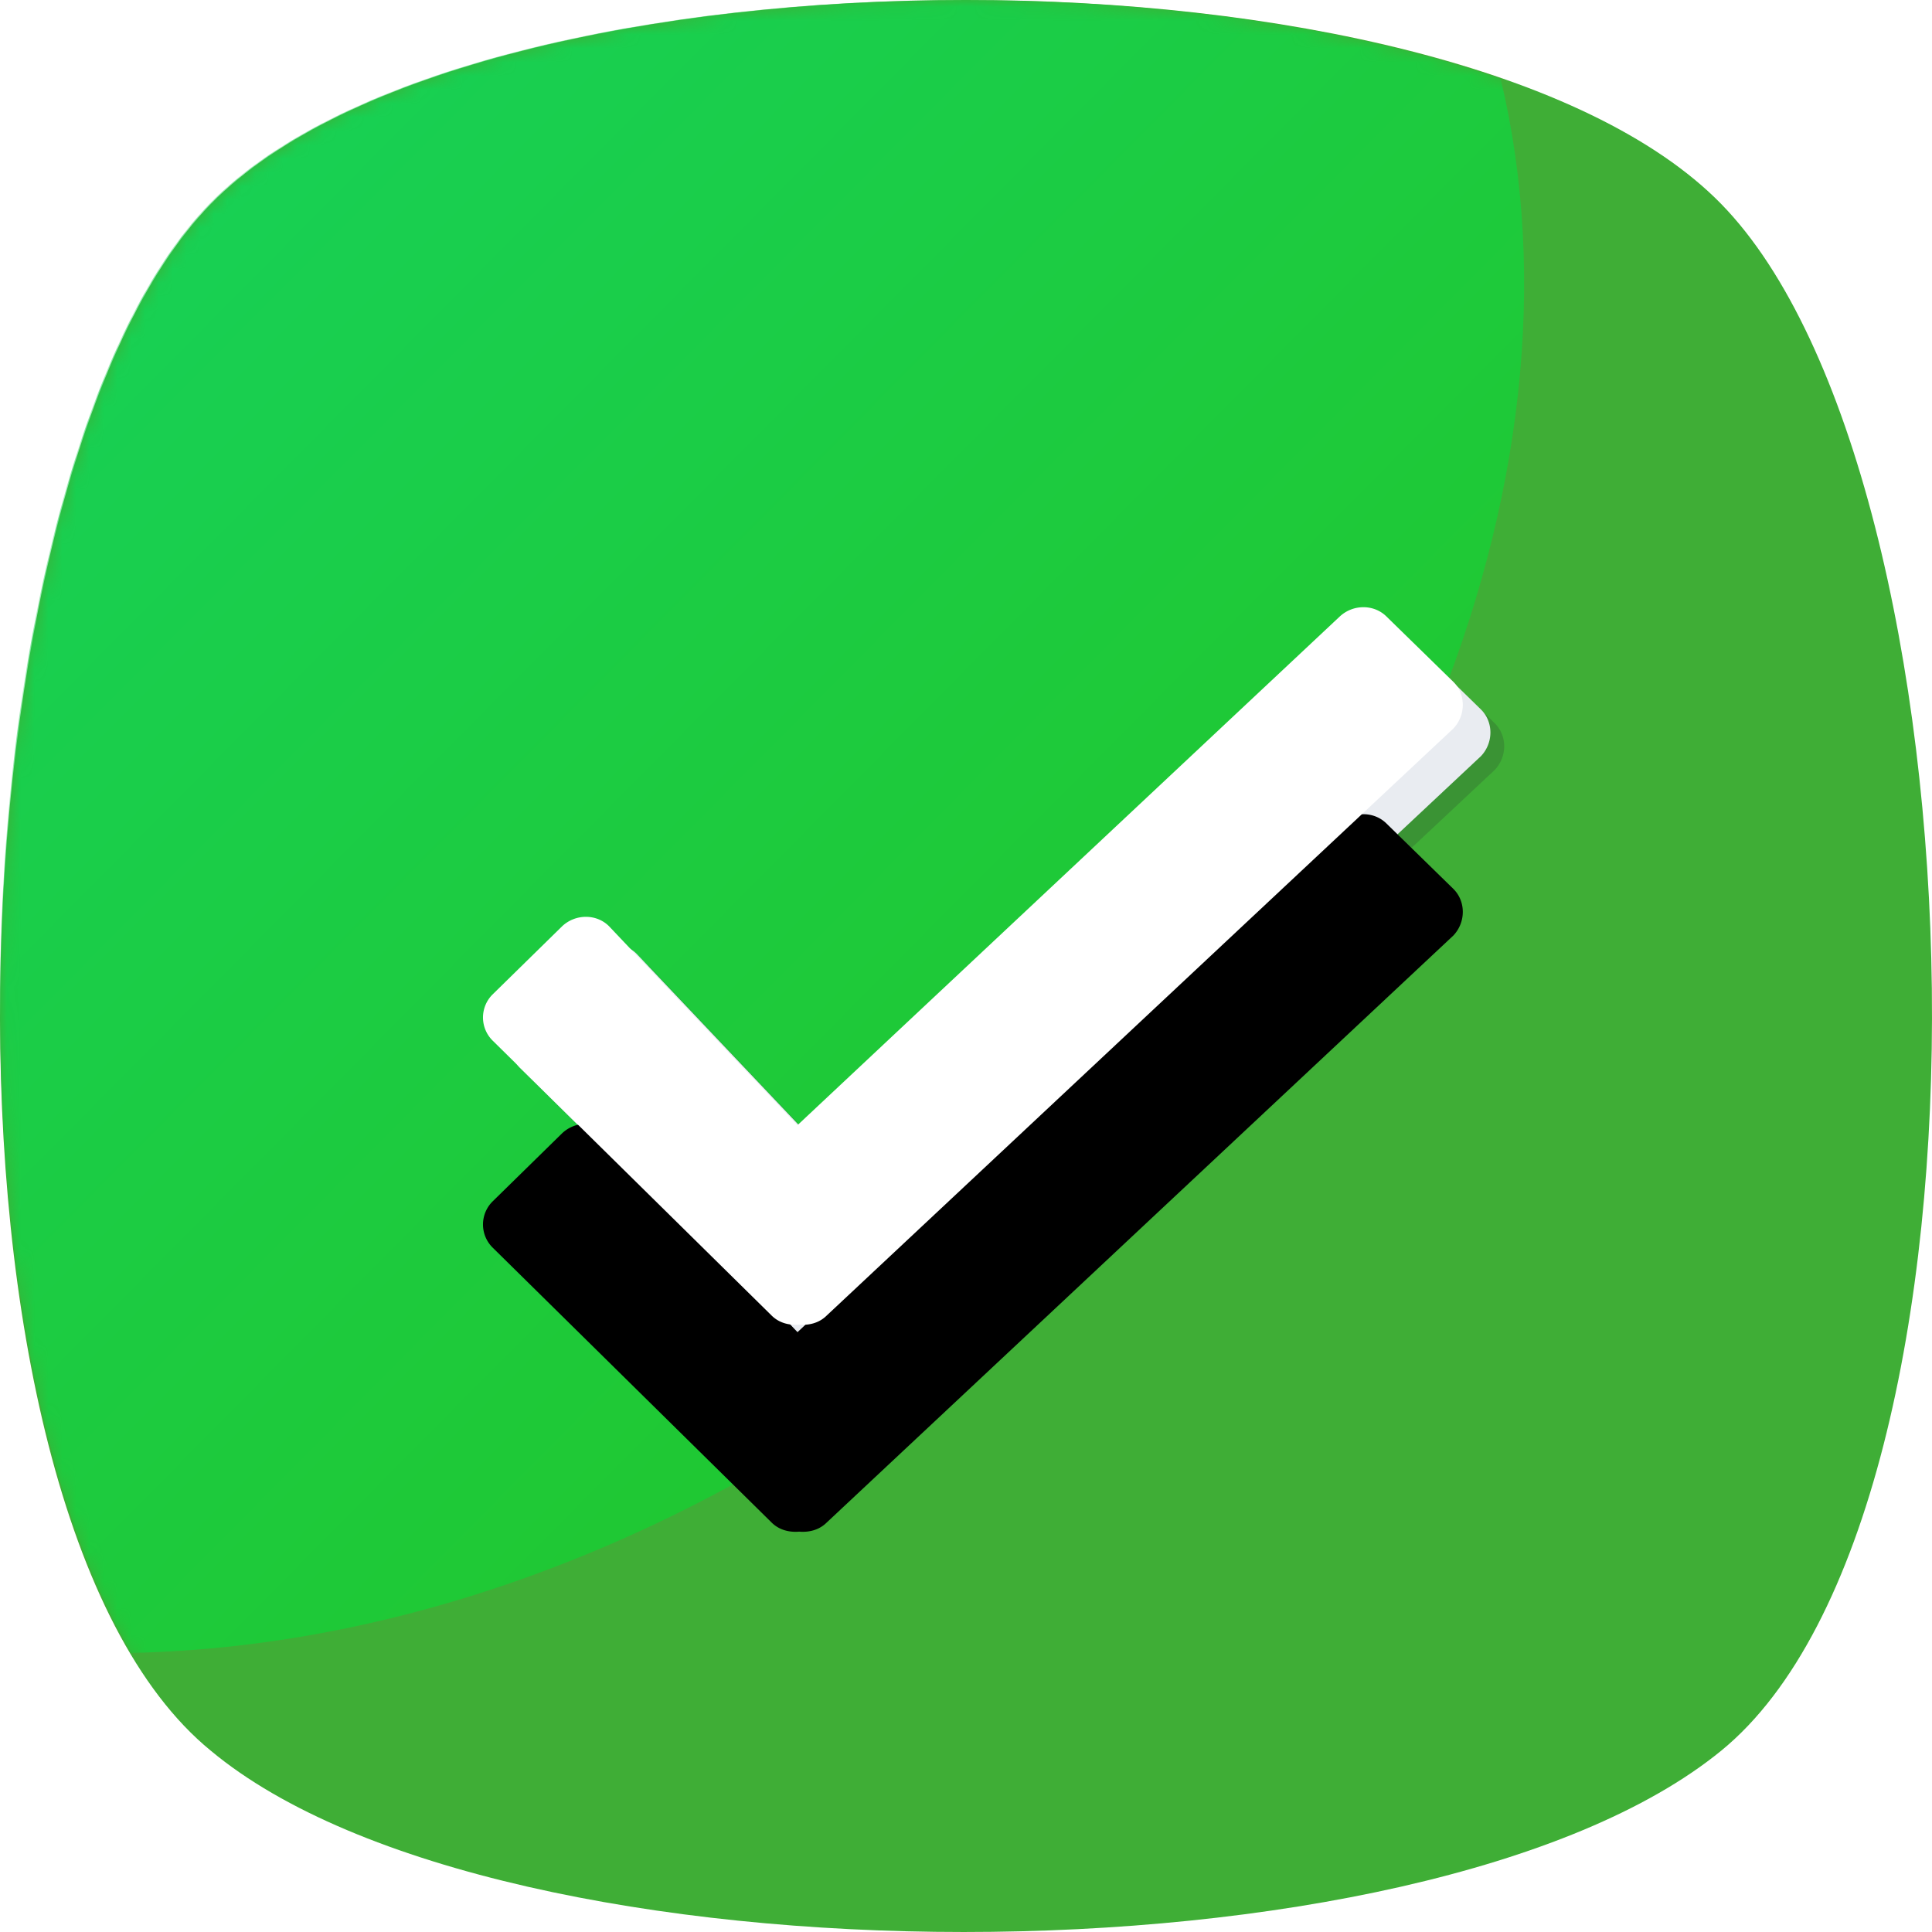<svg xmlns="http://www.w3.org/2000/svg" xmlns:xlink="http://www.w3.org/1999/xlink" width="140" height="140" viewBox="0 0 140 140">
    <defs>
        <path id="a" d="M124.722 126.865c-21.451 17.513-88.43 17.513-109.444 0-21.45-17.514-19.262-92.385 0-112.088 19.263-19.703 90.182-19.703 109.444 0s21.45 94.574 0 112.088"/>
        <linearGradient id="b" x1="0%" x2="102%" y1="0%" y2="101%">
            <stop offset="0%" stop-color="#16D25B"/>
            <stop offset="100%" stop-color="#24C31F"/>
        </linearGradient>
        <path id="e" d="M70.32 5.415L65.472.678c-.909-.904-2.423-.904-3.392 0L22.79 37.533 9.13 23.115c-.908-.904-2.422-.904-3.39 0L.681 28.074a2.355 2.355 0 0 0 0 3.314l20.23 19.938c.546.543 1.273.723 2 .663.726.06 1.453-.12 1.998-.663L70.32 8.788c.907-.963.907-2.47 0-3.373z"/>
        <filter id="d" width="247.9%" height="301.9%" x="-73.9%" y="-72.1%" filterUnits="objectBoundingBox">
            <feOffset dy="15" in="SourceAlpha" result="shadowOffsetOuter1"/>
            <feGaussianBlur in="shadowOffsetOuter1" result="shadowBlurOuter1" stdDeviation="15"/>
            <feColorMatrix in="shadowBlurOuter1" values="0 0 0 0 0.227 0 0 0 0 0.743 0 0 0 0 0.254 0 0 0 1 0"/>
        </filter>
    </defs>
    <g fill="none" fill-rule="evenodd">
        <g>
            <mask id="c" fill="#fff">
                <use xlink:href="#a"/>
            </mask>
            <use fill="#3FAE36" xlink:href="#a"/>
            <path fill="url(#b)" d="M1.22 53.22C3.206 37.867 7.453 24.12 13.703 16.44c.483-.593.979-1.15 1.486-1.672C24.803 4.922 47.31 0 69.816 0c14.014 0 28.028 1.908 38.93 5.725 6.907 28.856-7.517 65.528-38.493 90.425-19.229 15.314-40.643 23.19-60.746 23.628C.721 104.772-1.8 77.068 1.221 53.22z" mask="url(#c)"/>
        </g>
        <path fill="#2B2C30" d="M108.32 52.415l-4.847-4.737c-.909-.904-2.423-.904-3.392 0L60.79 84.533 47.13 70.115c-.908-.904-2.422-.904-3.39 0l-5.058 4.959a2.355 2.355 0 0 0 0 3.314l20.23 19.938c.546.543 1.273.723 2 .663.726.06 1.453-.12 1.998-.663l45.41-42.538c.907-.963.907-2.47 0-3.373z" opacity=".2"/>
        <path fill="#E9ECF1" d="M107.32 51.415l-4.847-4.737c-.909-.904-2.423-.904-3.392 0L59.79 83.533 46.13 69.115c-.908-.904-2.422-.904-3.39 0l-5.058 4.959a2.355 2.355 0 0 0 0 3.314l20.23 19.938c.546.543 1.273.723 2 .663.726.06 1.453-.12 1.998-.663l45.41-42.538c.907-.963.907-2.47 0-3.373z"/>
        <g transform="translate(35 44)">
            <use fill="#000" filter="url(#d)" xlink:href="#e"/>
            <use fill="#FFF" xlink:href="#e"/>
        </g>
    </g>
</svg>

